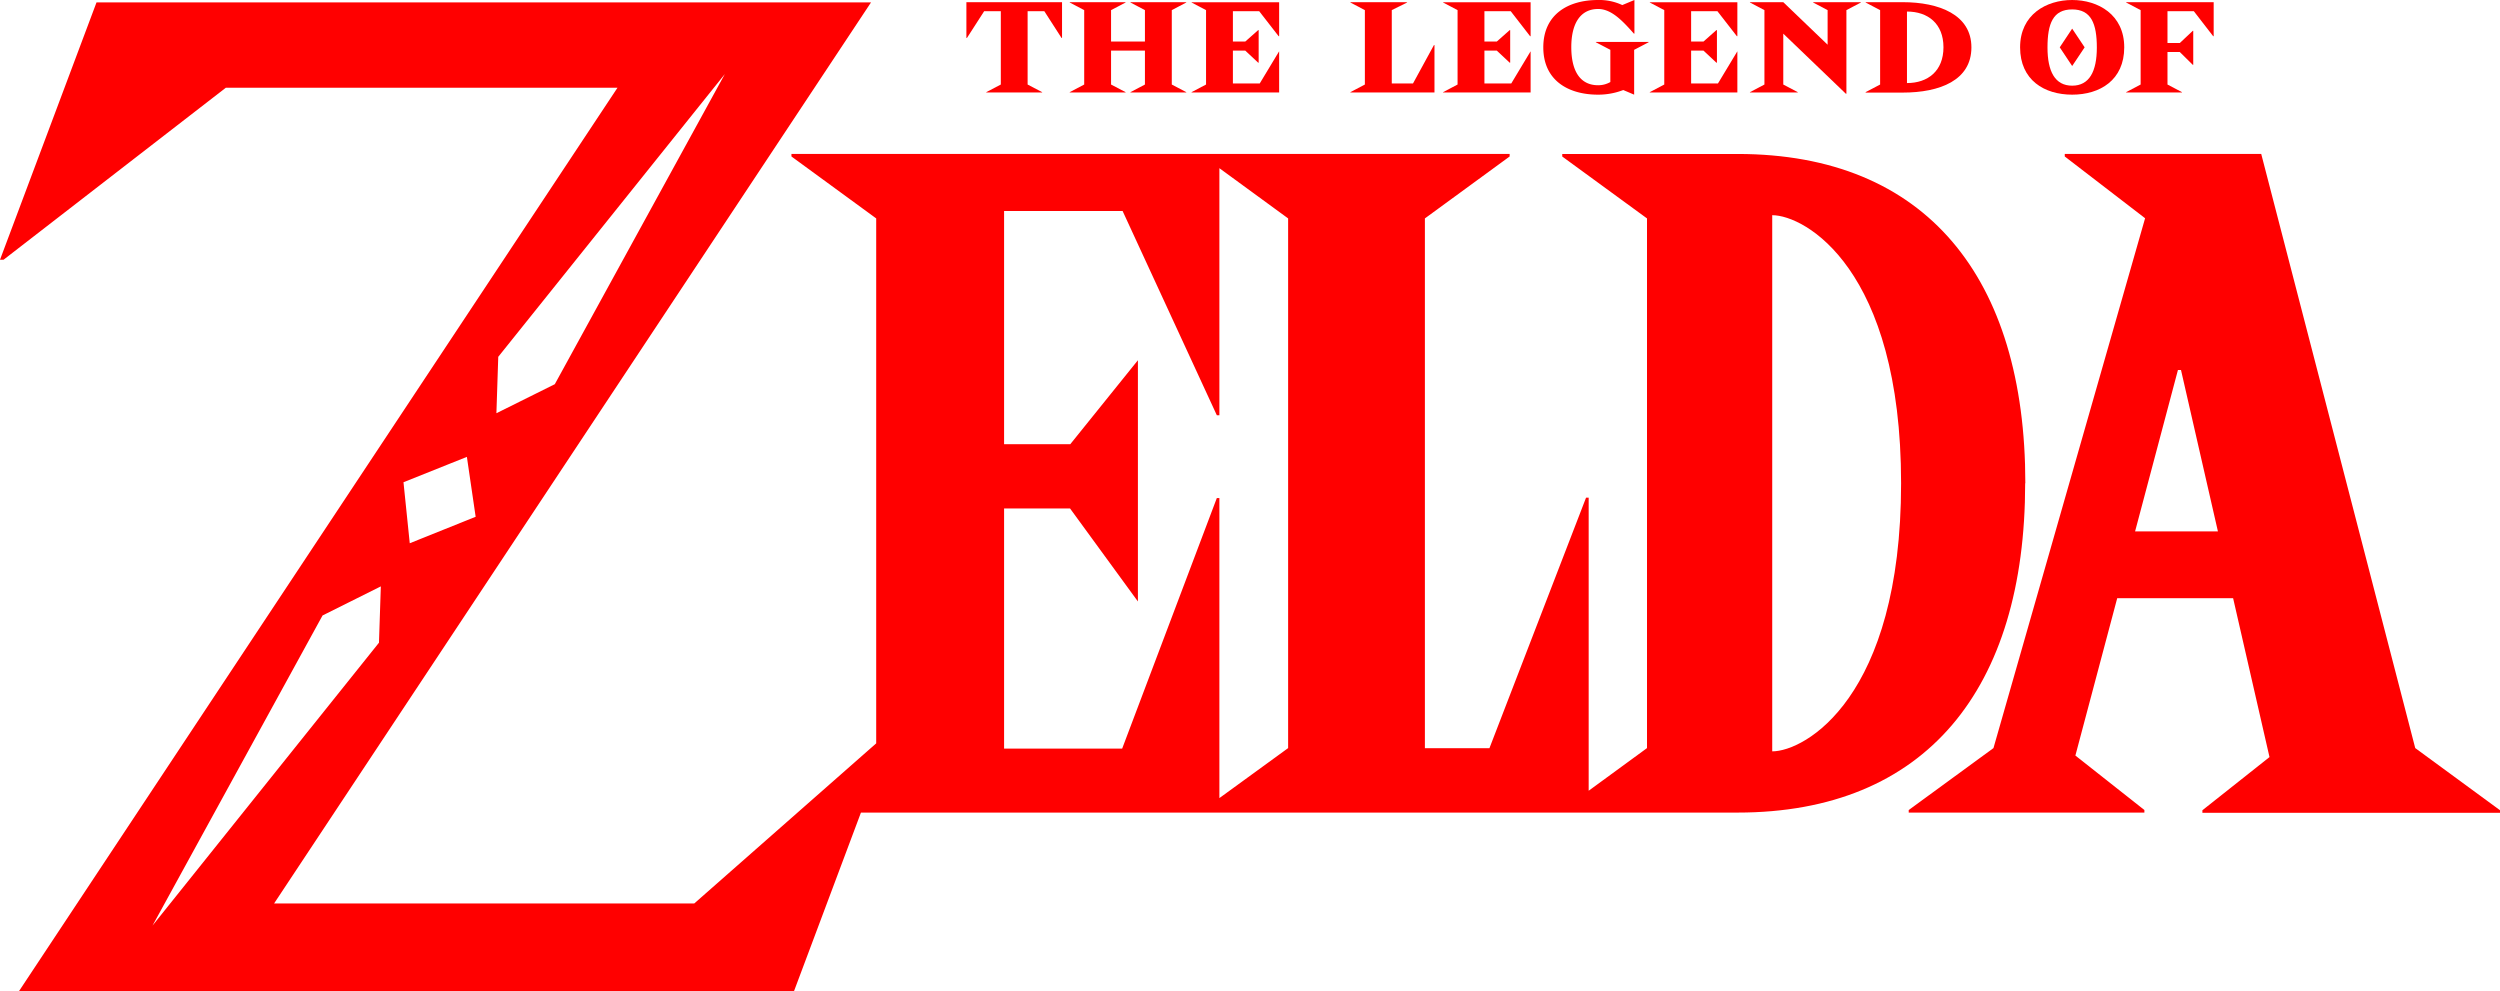 <svg xmlns="http://www.w3.org/2000/svg" viewBox="0 0 459 182"><defs><style>.cls-1{fill:red;}</style></defs><g id="Layer_2" data-name="Layer 2"><g id="Layer_1-2" data-name="Layer 1"><path class="cls-1" d="M443.44,137.35l-.08-.3L415.16,28.26H379.09v.47l14.75,11.34L366,137.35l-15.56,11.37v.47h43.27v-.47l-12.67-10,7.68-28.89H410L416.68,139l-12.32,9.76v.47H459v-.47ZM392,97.57l7.87-29.64h.56l6.78,29.64Z"/><path class="cls-1" d="M361.95,8.69c0-6-5.94-8.29-12.62-8.29h-6.8V.46l2.66,1.4V15.52l-2.66,1.4V17h6.8c6.85,0,12.62-2.27,12.62-8.3M350.12,2.12c3.84,0,6.7,2.21,6.7,6.56s-2.86,6.57-6.7,6.57Z"/><polygon class="cls-1" points="234.85 9.58 234.85 9.42 234.75 9.58 231.29 15.32 226.36 15.32 226.36 9.29 228.63 9.29 231 11.51 231.09 11.51 231.09 5.53 231 5.53 228.63 7.63 226.36 7.63 226.36 2.06 231.19 2.06 234.76 6.65 234.85 6.65 234.85 0.41 218.77 0.41 218.77 0.46 221.43 1.86 221.43 15.52 218.77 16.92 218.77 16.98 234.85 16.98 234.85 9.58"/><polygon class="cls-1" points="281.02 9.58 281.02 9.42 280.92 9.58 277.47 15.32 272.54 15.32 272.54 9.29 274.81 9.29 277.18 11.51 277.27 11.51 277.27 5.53 277.18 5.53 274.81 7.63 272.54 7.63 272.54 2.06 277.37 2.06 280.93 6.65 281.02 6.65 281.02 0.41 264.95 0.41 264.95 0.46 267.61 1.86 267.61 15.52 264.95 16.92 264.95 16.98 281.02 16.98 281.02 9.58"/><polygon class="cls-1" points="318.98 9.58 318.98 9.42 318.88 9.58 315.42 15.32 310.49 15.32 310.49 9.29 312.76 9.29 315.13 11.51 315.23 11.51 315.23 5.53 315.13 5.53 312.76 7.63 310.49 7.63 310.49 2.06 315.32 2.06 318.89 6.65 318.98 6.65 318.98 0.41 302.9 0.41 302.9 0.46 305.56 1.86 305.56 15.52 302.9 16.92 302.9 16.98 318.98 16.98 318.98 9.58"/><polygon class="cls-1" points="400.61 16.92 397.95 15.52 397.95 9.55 400.21 9.55 402.59 11.9 402.68 11.9 402.68 5.66 402.59 5.66 400.21 7.9 397.95 7.9 397.95 2.06 402.79 2.06 406.34 6.65 406.43 6.65 406.43 0.4 390.36 0.4 390.36 0.46 393.02 1.86 393.02 15.52 390.36 16.92 390.36 16.98 400.61 16.98 400.61 16.92"/><path class="cls-1" d="M293.41,17.38a12.76,12.76,0,0,0,4.62-.85l2,.85V9.15l2.66-1.39V7.7H293v.06l2.66,1.39v5.91a4.46,4.46,0,0,1-2.24.59c-3.31,0-4.93-2.61-4.93-7s1.7-7,4.93-7c2.41,0,4.43,2.11,6.56,4.52h.1V0l-2.23.93A9.93,9.93,0,0,0,293.41,0c-5.53,0-10.06,2.66-10.06,8.69s4.52,8.69,10.06,8.69"/><polygon class="cls-1" points="206.66 16.92 203.99 15.52 203.99 9.29 210.21 9.29 210.21 15.52 207.55 16.92 207.55 16.98 217.8 16.98 217.8 16.92 215.14 15.52 215.14 1.86 217.8 0.46 217.8 0.4 207.55 0.4 207.55 0.46 210.21 1.86 210.21 7.63 203.99 7.63 203.99 1.86 206.66 0.46 206.66 0.4 196.4 0.4 196.4 0.46 199.06 1.86 199.06 15.52 196.4 16.92 196.4 16.98 206.66 16.98 206.66 16.92"/><polygon class="cls-1" points="263.37 8.28 263.27 8.28 259.43 15.32 255.53 15.32 255.53 1.86 258.34 0.46 258.34 0.4 247.93 0.4 247.93 0.46 250.59 1.86 250.59 15.52 247.93 16.92 247.93 16.98 263.37 16.98 263.37 8.28"/><polygon class="cls-1" points="330.07 16.92 327.41 15.52 327.41 6.18 338.9 17.21 339 17.21 339 1.86 341.66 0.46 341.66 0.4 332.89 0.4 332.89 0.46 335.55 1.86 335.55 8.21 327.41 0.4 321.29 0.4 321.29 0.46 323.95 1.86 323.95 15.52 321.29 16.92 321.29 16.98 330.07 16.98 330.07 16.92"/><path class="cls-1" d="M380.45,17.38c5.1,0,9.56-2.67,9.56-8.69S385.2,0,380.45,0s-9.56,2.67-9.56,8.69,4.46,8.69,9.56,8.69m0-15.65c3.49,0,4.53,2.61,4.53,7s-1.38,7-4.53,7-4.53-2.61-4.53-7,1-7,4.53-7"/><polygon class="cls-1" points="382.74 8.69 380.45 5.26 378.17 8.69 380.45 12.12 382.74 8.69"/><polygon class="cls-1" points="180.69 2.06 183.75 2.06 183.75 15.52 181.08 16.92 181.08 16.98 191.34 16.98 191.34 16.92 188.67 15.52 188.67 2.06 191.74 2.06 194.9 6.97 194.99 6.97 194.99 0.4 177.43 0.4 177.43 6.97 177.53 6.97 180.69 2.06"/><path class="cls-1" d="M371.85,88.73c0-37.74-18.21-60.46-52.82-60.46h-32.2v.47L302.39,40.1v97.25l-10.71,7.83V91.37h-.48l-17.74,46H261.61V40.1l15.56-11.37v-.47H145.31v.47L160.87,40.1v96.38l-33.41,29.4H50.32L159.92.44H17.72L0,47.69H.65L41.46,16.11h71.91L3.47,182h142.3l12.3-32.81H319c34.62,0,52.82-22.72,52.82-60.46M325.38,39.51c6,0,23.66,9.82,23.66,49.22s-17.68,49.22-23.66,49.22Zm-233.9,26,41.6-51.91L101.86,70.54,91.14,75.87ZM85.72,83.88l1.61,11-12.1,4.86L74.08,88.54ZM59.22,113l10.7-5.34L69.58,118,28,169.94Zm164.66,33.53V91.44h-.47l-17.38,46H184.35V93.35h12.11l12.46,17.08V66.14L196.5,81.56H184.35V38.74h21.76l17.3,37.5h.47V30.88L236.5,40.1v97.25Z"/></g></g></svg>